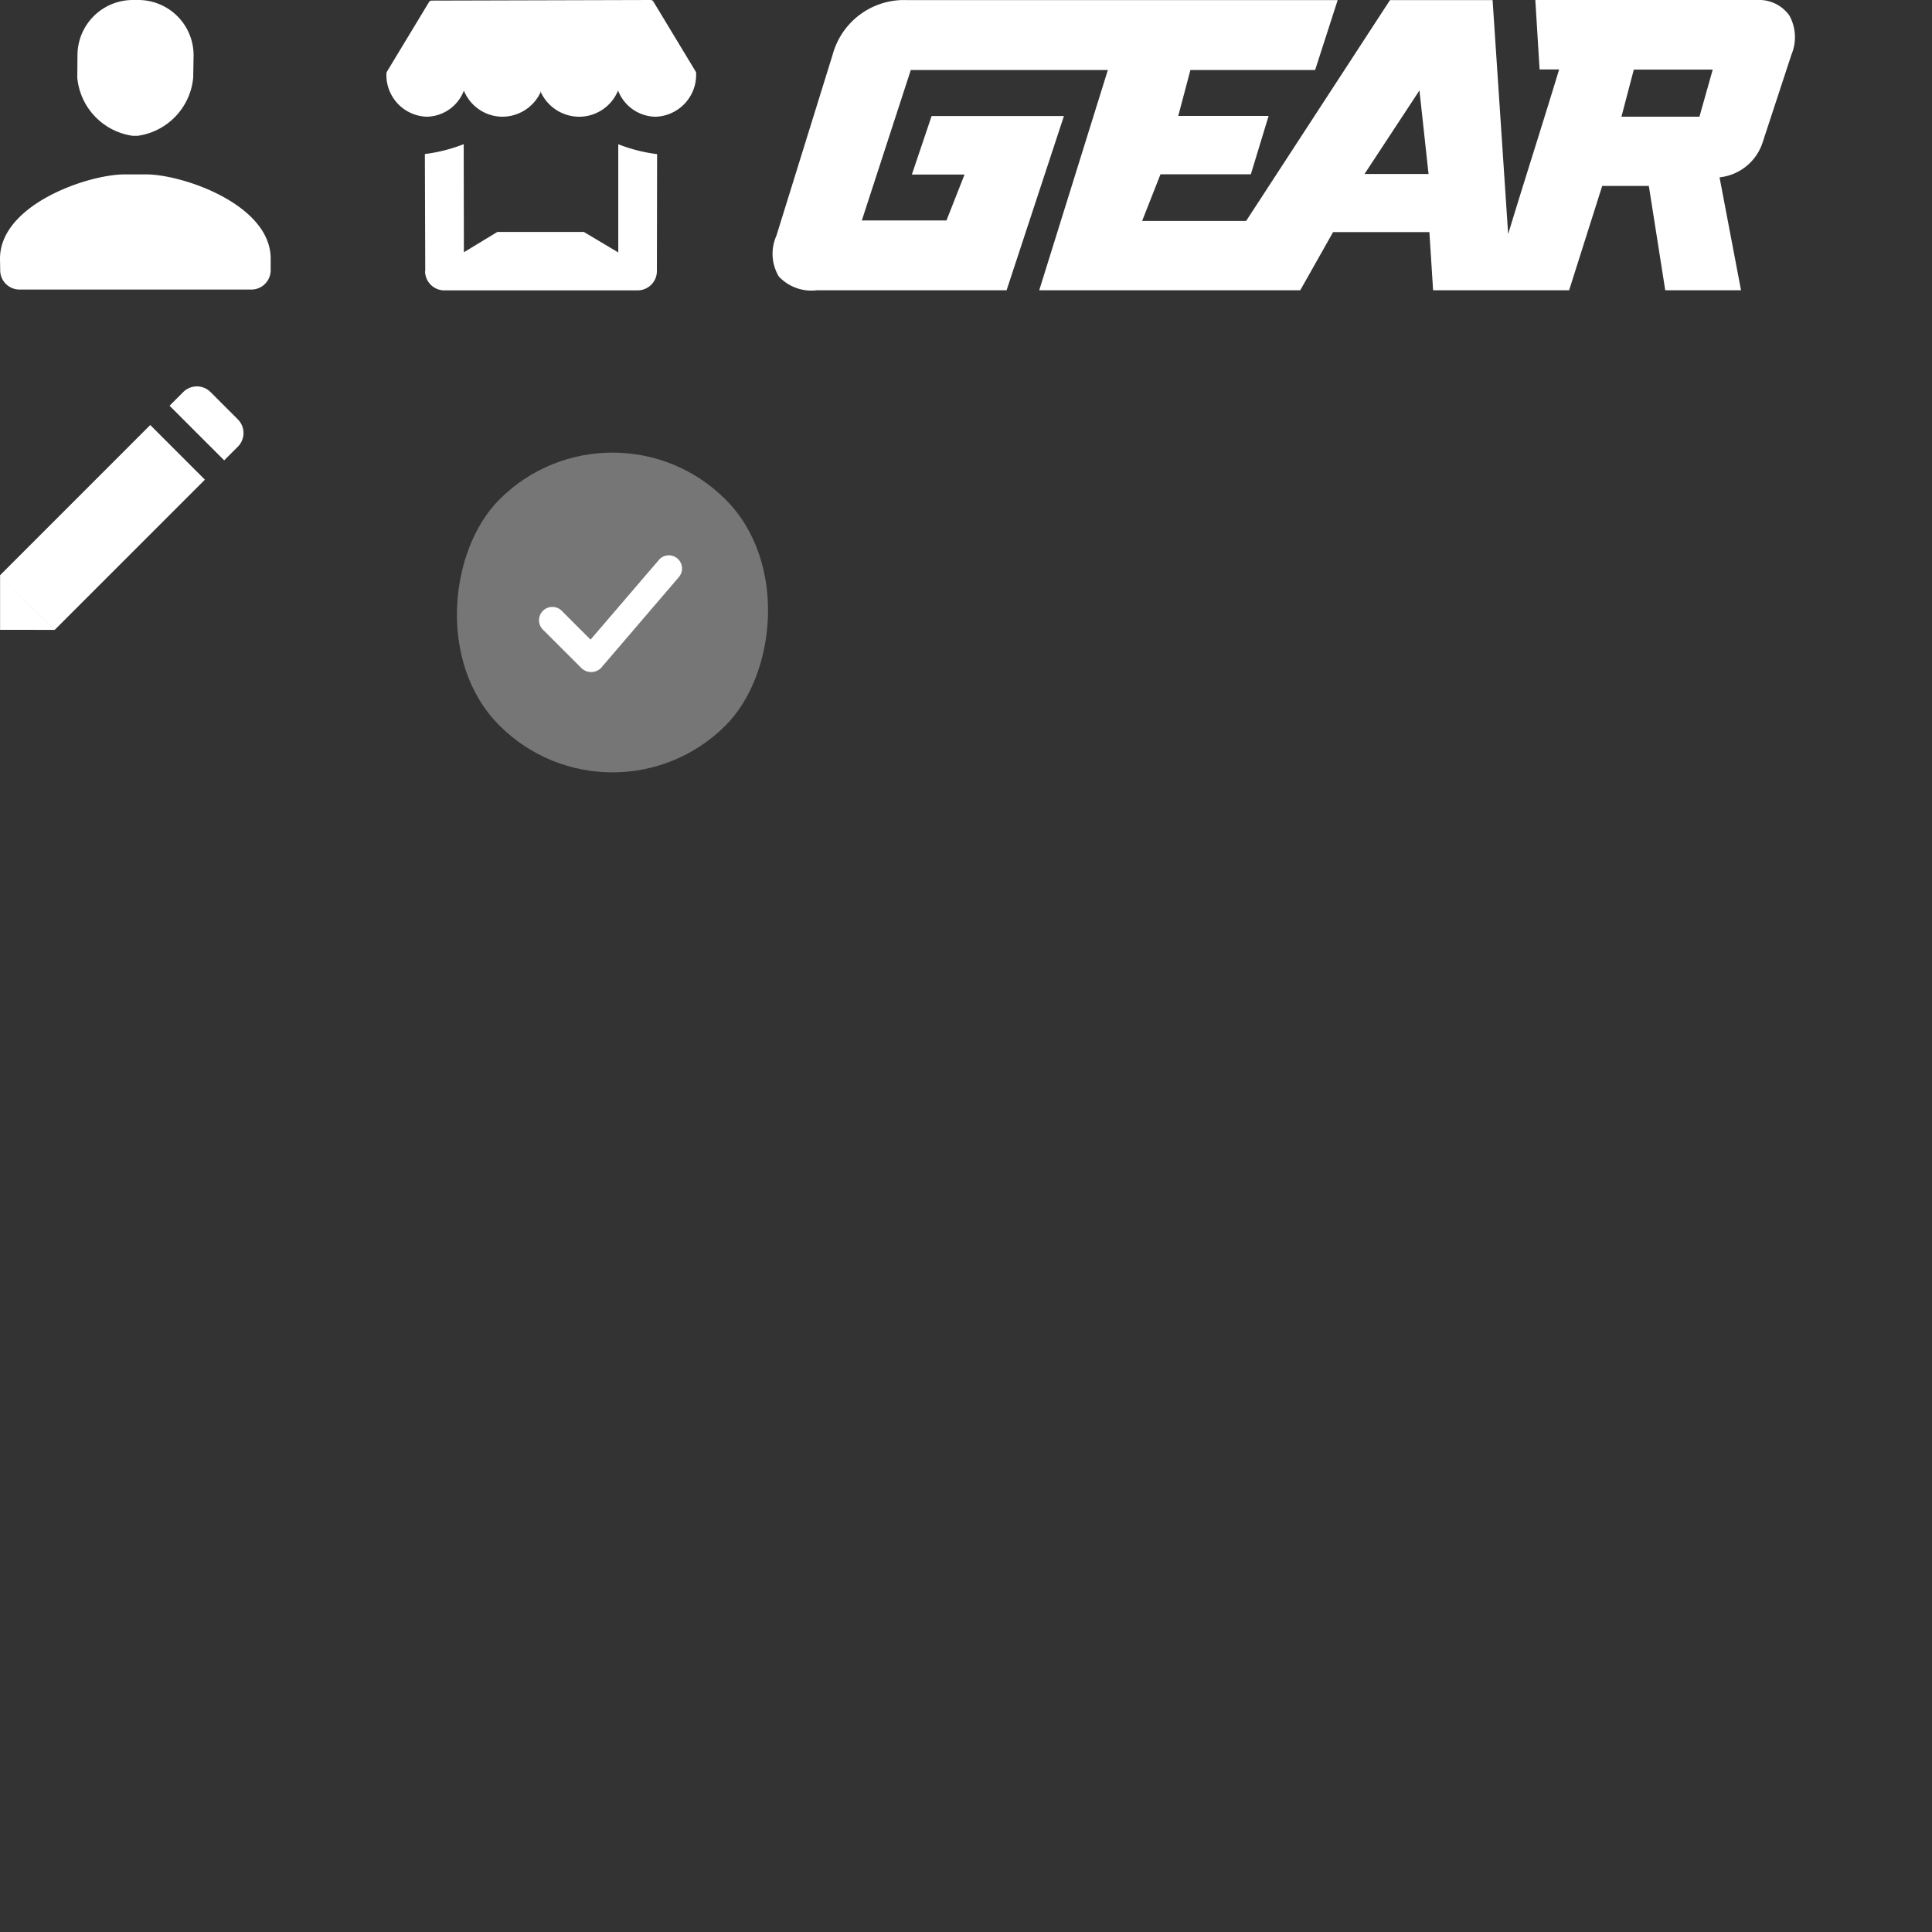 <svg xmlns="http://www.w3.org/2000/svg" xmlns:xlink="http://www.w3.org/1999/xlink" viewBox="0 0 100 100">
  <rect x="0" y="0" width="100" height="100" fill="#333333" stroke="none"/>
  <defs>
    <style>
      .cls-1 {
        clip-path: url(#clip-사용자_정의_크기_1);
      }

      .cls-2, .cls-3 {
        fill: #fff;
      }

      .cls-2 {
        fill-rule: evenodd;
      }

      .cls-4 {
        fill: #767677;
      }
    </style>
    <clipPath id="clip-사용자_정의_크기_1">
      <rect width="100" height="100"/>
    </clipPath>
  </defs>
  <g id="사용자_정의_크기_1" data-name="사용자 정의 크기 – 1" class="cls-1">
    <path id="Logo" class="cls-2" d="M223.616,89.795a1.928,1.928,0,0,0-1.666-.8H210.468l.221,3.594H211.7c-.787,2.607-1.895,6.063-2.638,8.522L208.256,89h-5.31L195.5,100.43h-5.383l.95-2.415h4.677l.919-3.02h-4.677l.629-2.375h6.455L200.238,89h-22.29a3.828,3.828,0,0,0-3.847,2.813l-2.914,9.383a2.293,2.293,0,0,0,.125,2.111,2.316,2.316,0,0,0,1.962.713H183.1L186.069,95H179.22l-1.022,3.03h2.726l-.935,2.376h-4.381l2.534-7.786h10.2l-3.552,11.4H198.3l1.7-3.011h4.985l.192,3.011h7.04l1.712-5.4h2.415l.849,5.4h3.922l-1.112-5.847a2.631,2.631,0,0,0,2.221-1.779l1.5-4.569a2.333,2.333,0,0,0-.109-2.032ZM201.628,98l2.843-4.324L204.941,98Zm17.335-2.965h-4.037l.64-2.438h4.084Z" transform="translate(-131 -88.995)"/>
    <path id="ic_profile" class="cls-2" d="M1302.99,31.4c0-2.793,4.54-4.361,6.46-4.361h1.09c1.92,0,6.46,1.568,6.46,4.361V32h-14Zm7.15-6.358h-.29a3.351,3.351,0,0,1-2.86-3.011l.01-1.141a2.864,2.864,0,0,1,2.85-2.877h.29a2.861,2.861,0,0,1,2.87,2.846l-.02,1.17a3.352,3.352,0,0,1-2.85,3.01ZM1316,33h-12a1,1,0,0,1-1-1h14A1,1,0,0,1,1316,33Z" transform="translate(-1302.99 -18.013)"/>
    <path id="ic_shop" class="cls-2" d="M1262,28.432l.01,5.594,1.73-1.05h4.48l1.78,1.06v-5.6a8.316,8.316,0,0,0,2.01.512L1272,35a1,1,0,0,1-1,1h-10a1,1,0,0,1-1-1h.01l-.02-6.057a8.291,8.291,0,0,0,2.01-.511Zm4-2.733a2.187,2.187,0,0,1-2.01,1.312,2.164,2.164,0,0,1-1.98-1.351,2.094,2.094,0,0,1-1.92,1.351,2.157,2.157,0,0,1-2.09-2.234.257.257,0,0,1,.02-.087l2.17-3.589a.161.161,0,0,1,.15-.1l11.34-.031a.172.172,0,0,1,.15.1l2.18,3.608a.137.137,0,0,1,.02.088,2.171,2.171,0,0,1-2.1,2.246,2.111,2.111,0,0,1-1.94-1.358,2.178,2.178,0,0,1-1.99,1.358,2.2,2.2,0,0,1-2.03-1.319" transform="translate(-1237.999 -20.97)"/>
    <path id="합치기_1" data-name="합치기 1" class="cls-3" d="M-1995,9.193l7.778-7.779,2.829,2.829-7.779,7.778Zm.005,2.822V9.2l2.816,2.817Zm8.772-11.6.707-.707a1,1,0,0,1,1.414,0l1.414,1.414a1,1,0,0,1,0,1.414l-.707.707Z" transform="translate(1994.999 20.585)"/>
    <g id="그룹_1" data-name="그룹 1" transform="translate(-1078 8.126)">
      <g id="facebook" transform="translate(1109.702 11.874) rotate(45)">
        <rect id="Rounded_Rectangle_600" data-name="Rounded Rectangle 600" class="cls-4" width="16.549" height="16.549" rx="8.274"/>
      </g>
      <path id="check" class="cls-2" d="M322.176,250.169l-4.008,4.678a.726.726,0,0,1-1,0l-1.983-1.981a.689.689,0,1,1,.974-.974l1.477,1.477,3.569-4.163a.682.682,0,1,1,.967.963Z" transform="translate(790.931 -228.388)"/>
    </g>
  </g>
</svg>
